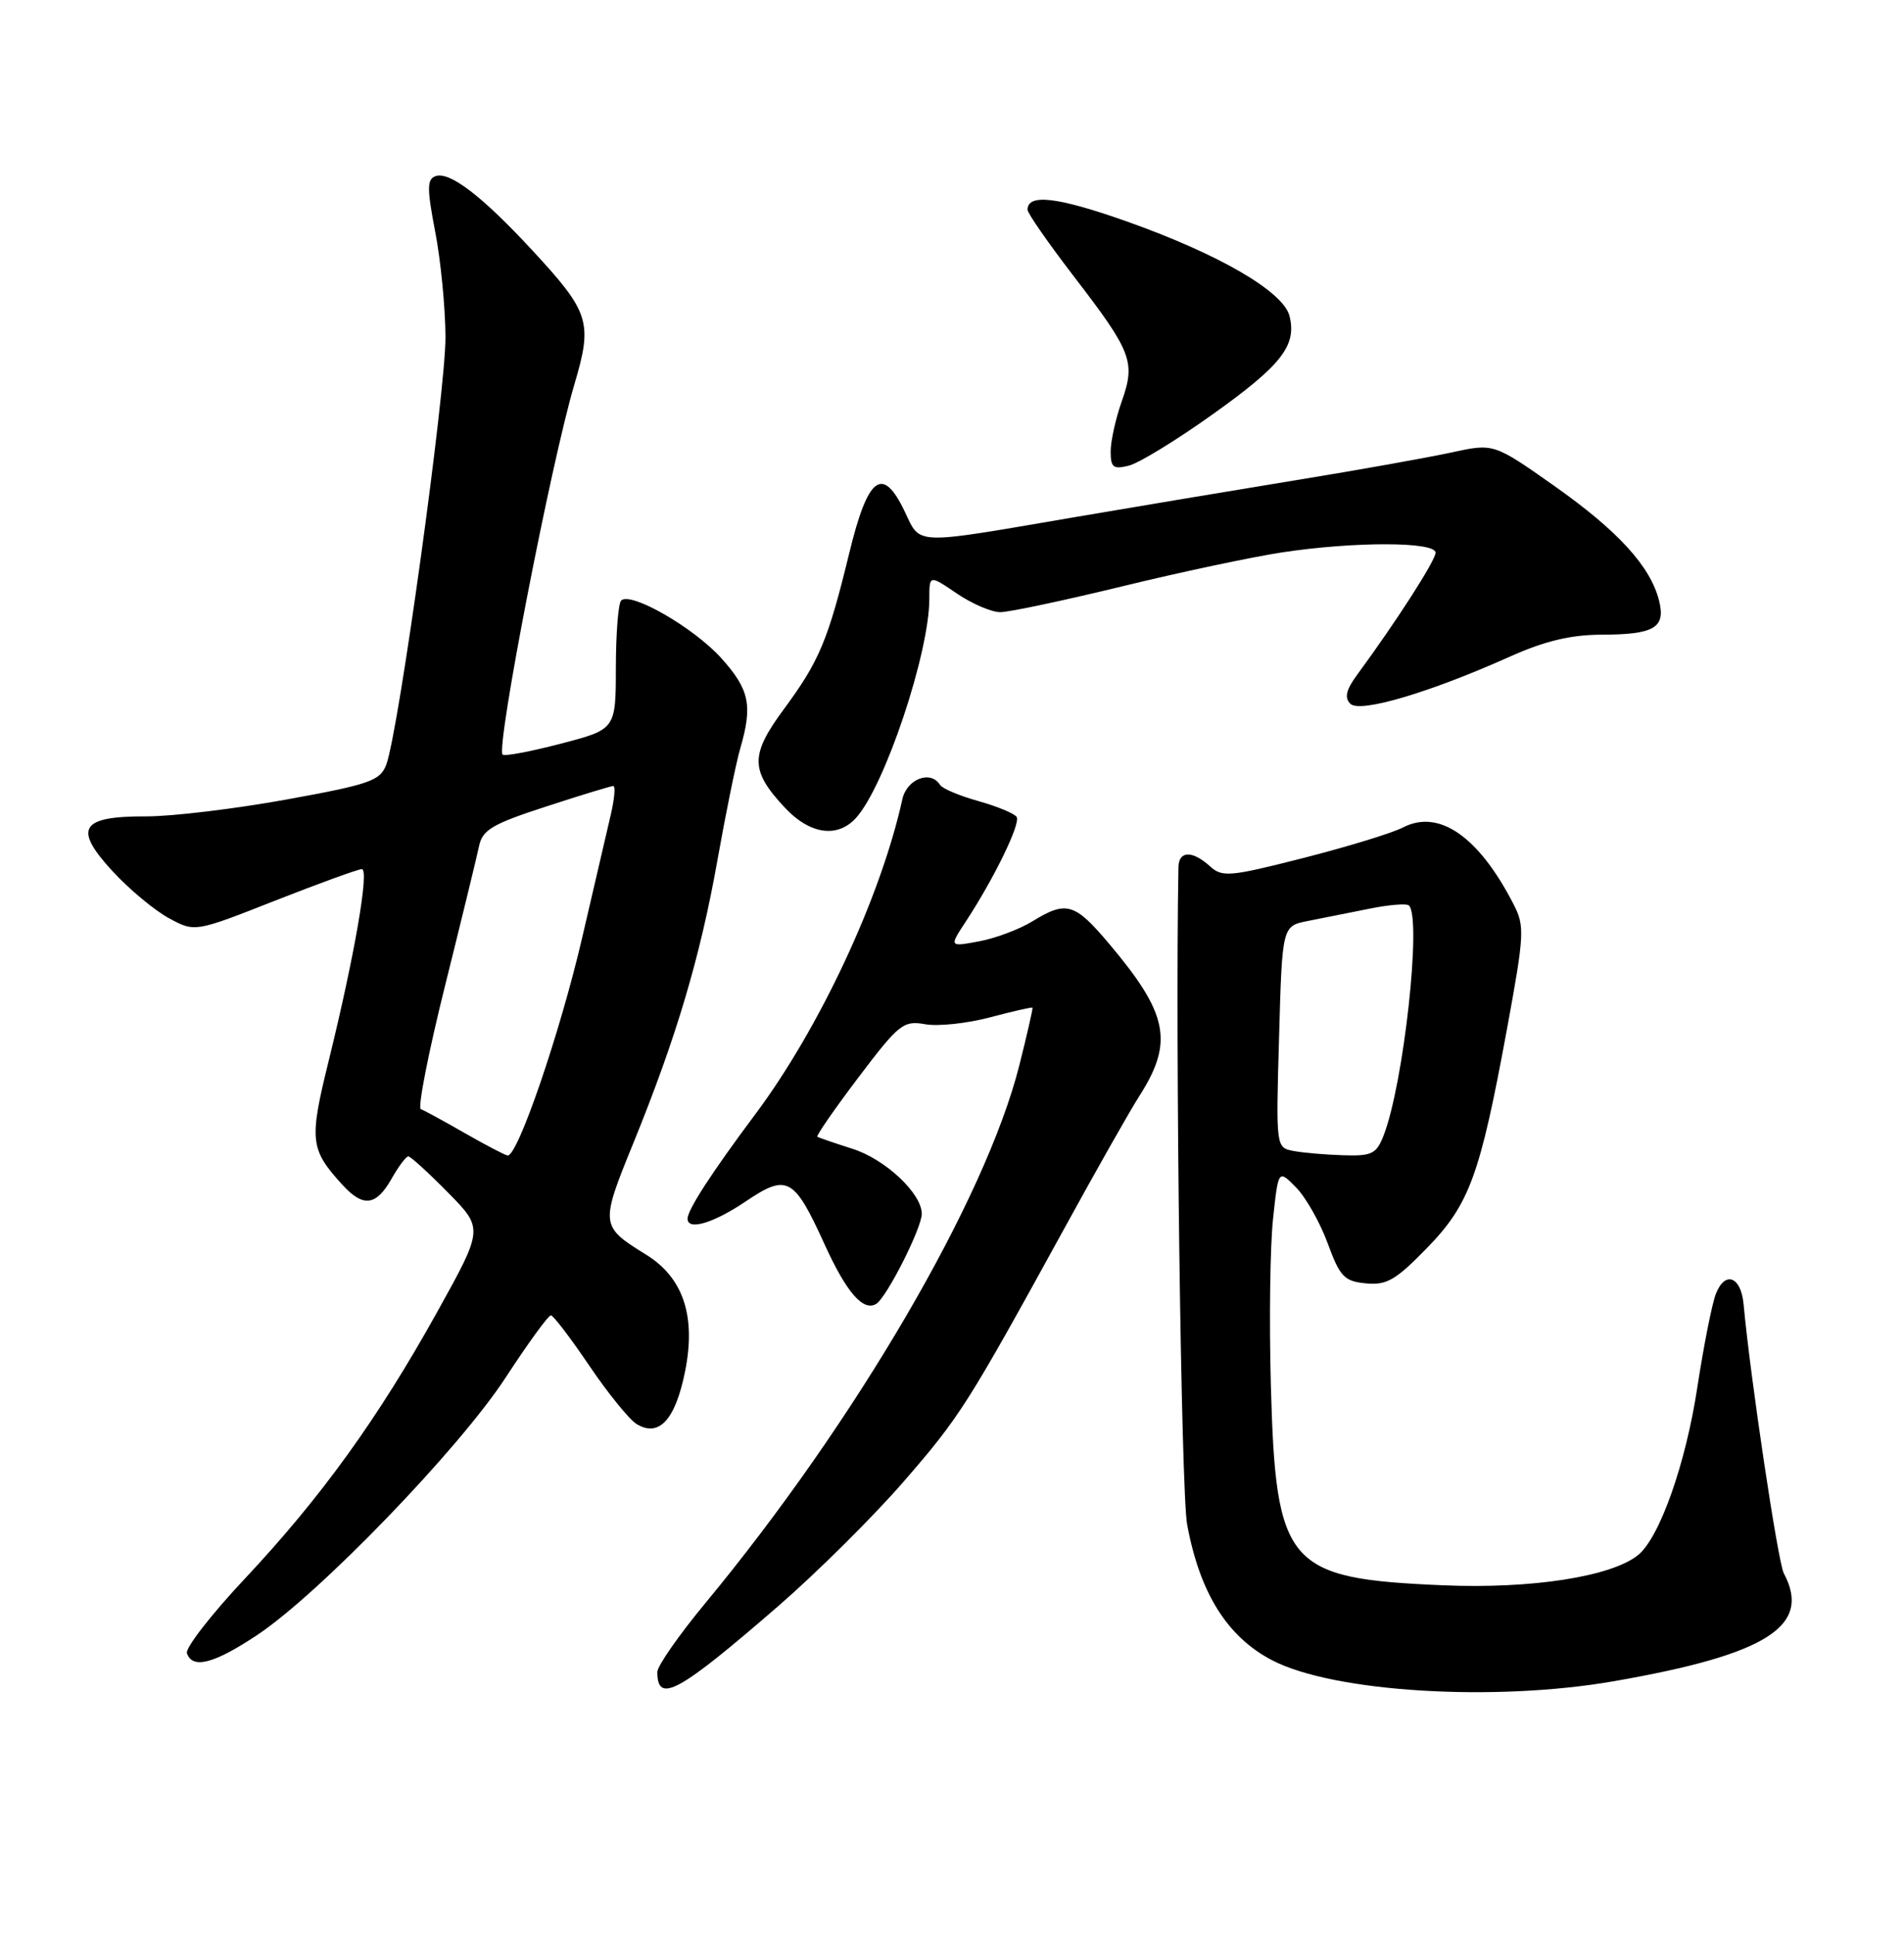<?xml version="1.0" encoding="UTF-8" standalone="no"?>
<!DOCTYPE svg PUBLIC "-//W3C//DTD SVG 1.1//EN" "http://www.w3.org/Graphics/SVG/1.1/DTD/svg11.dtd" >
<svg xmlns="http://www.w3.org/2000/svg" xmlns:xlink="http://www.w3.org/1999/xlink" version="1.1" viewBox="0 0 252 256">
 <g >
 <path fill="currentColor"
d=" M 103.02 212.50 C 108.09 208.10 115.52 200.73 119.53 196.12 C 127.06 187.45 128.01 185.95 140.89 162.50 C 145.11 154.80 149.57 146.93 150.81 145.00 C 155.36 137.87 154.62 134.15 146.80 124.88 C 142.23 119.46 141.14 119.14 136.62 121.92 C 134.90 122.97 131.73 124.16 129.56 124.56 C 125.62 125.29 125.62 125.29 127.85 121.90 C 131.58 116.21 135.10 108.97 134.56 108.10 C 134.28 107.65 132.00 106.70 129.50 106.00 C 127.00 105.30 124.71 104.34 124.42 103.86 C 123.18 101.86 120.03 103.06 119.43 105.75 C 116.57 118.74 108.45 136.10 99.91 147.51 C 94.23 155.10 91.01 160.07 91.00 161.25 C 91.00 162.87 94.43 161.85 98.71 158.96 C 104.18 155.27 105.09 155.77 109.10 164.57 C 112.03 171.02 114.25 173.58 115.98 172.52 C 117.36 171.66 122.00 162.49 122.00 160.61 C 122.00 157.91 117.16 153.37 112.81 152.00 C 110.44 151.24 108.35 150.53 108.18 150.41 C 108.00 150.28 110.44 146.76 113.60 142.58 C 118.98 135.48 119.56 135.01 122.43 135.52 C 124.12 135.83 127.97 135.42 131.00 134.62 C 134.02 133.82 136.56 133.24 136.65 133.33 C 136.73 133.42 135.94 136.88 134.90 141.00 C 130.44 158.65 113.21 188.14 93.33 212.15 C 89.85 216.35 87.00 220.44 87.00 221.23 C 87.00 225.50 89.76 223.99 103.02 212.50 Z  M 213.62 222.45 C 233.88 218.92 239.82 215.15 236.09 208.17 C 235.32 206.74 231.64 182.13 230.77 172.58 C 230.43 168.90 228.33 168.10 227.11 171.17 C 226.60 172.45 225.49 178.05 224.64 183.61 C 223.11 193.66 219.68 203.38 216.84 205.73 C 213.35 208.60 202.76 210.26 191.00 209.76 C 170.28 208.88 168.85 207.22 168.20 183.18 C 167.97 174.75 168.10 164.90 168.49 161.29 C 169.19 154.73 169.19 154.73 171.54 157.12 C 172.83 158.43 174.71 161.75 175.72 164.50 C 177.35 168.95 177.91 169.53 180.78 169.81 C 183.52 170.08 184.73 169.38 188.83 165.17 C 194.49 159.36 195.88 155.57 199.46 136.12 C 201.76 123.59 201.82 122.54 200.31 119.62 C 195.70 110.66 190.44 107.02 185.68 109.49 C 184.28 110.22 178.37 112.03 172.53 113.52 C 162.72 116.02 161.77 116.10 160.13 114.61 C 157.79 112.50 156.01 112.56 155.97 114.75 C 155.54 138.12 156.32 197.39 157.12 201.72 C 158.80 210.79 162.43 216.59 168.37 219.68 C 176.49 223.91 197.79 225.21 213.62 222.45 Z  M 34.01 216.36 C 42.23 210.91 60.78 191.70 66.94 182.25 C 69.90 177.71 72.59 174.02 72.91 174.04 C 73.24 174.05 75.53 177.06 78.00 180.71 C 80.47 184.36 83.29 187.83 84.25 188.42 C 87.21 190.23 89.38 187.88 90.67 181.47 C 92.14 174.16 90.44 169.05 85.51 166.01 C 79.44 162.26 79.42 162.05 83.81 151.29 C 89.50 137.32 92.69 126.61 94.97 113.73 C 96.07 107.55 97.42 100.93 97.98 99.01 C 99.64 93.31 99.19 91.22 95.44 87.06 C 91.79 83.02 83.44 78.23 82.21 79.46 C 81.83 79.84 81.52 83.82 81.51 88.32 C 81.50 96.50 81.50 96.50 74.23 98.40 C 70.23 99.44 66.76 100.10 66.52 99.85 C 65.62 98.95 72.94 61.21 76.03 50.83 C 78.46 42.63 78.06 41.34 70.45 33.12 C 63.77 25.90 59.46 22.61 57.61 23.32 C 56.51 23.74 56.51 24.99 57.60 30.66 C 58.33 34.42 58.94 40.68 58.96 44.56 C 59.00 51.77 52.75 96.90 51.12 101.19 C 50.31 103.31 48.94 103.79 37.86 105.80 C 31.06 107.03 22.74 108.03 19.37 108.02 C 10.64 107.99 9.65 109.58 14.89 115.27 C 17.11 117.68 20.48 120.48 22.37 121.50 C 25.80 123.35 25.80 123.35 36.41 119.17 C 42.24 116.88 47.41 115.00 47.89 115.00 C 48.91 115.00 46.93 126.44 43.50 140.38 C 40.90 150.91 41.03 152.06 45.30 156.75 C 48.06 159.78 49.76 159.58 51.80 156.01 C 52.73 154.36 53.74 153.01 54.04 153.01 C 54.33 153.00 56.69 155.15 59.28 157.78 C 63.99 162.56 63.99 162.56 57.90 173.53 C 50.07 187.64 42.51 198.12 32.41 208.88 C 27.96 213.62 24.51 218.06 24.74 218.75 C 25.47 220.88 28.30 220.15 34.01 216.36 Z  M 113.30 108.22 C 117.11 104.01 123.00 86.39 123.00 79.22 C 123.00 76.06 123.00 76.06 126.64 78.53 C 128.64 79.89 131.23 81.00 132.39 81.00 C 133.55 81.00 140.80 79.46 148.50 77.59 C 156.20 75.71 165.74 73.69 169.69 73.09 C 179.25 71.64 190.00 71.66 190.00 73.13 C 190.00 74.15 184.85 82.17 179.64 89.26 C 178.16 91.27 177.91 92.31 178.72 93.12 C 179.98 94.38 189.21 91.65 199.89 86.86 C 204.44 84.82 207.89 84.00 211.89 83.98 C 218.96 83.97 220.49 83.07 219.58 79.47 C 218.44 74.94 214.16 70.25 205.71 64.29 C 197.70 58.65 197.70 58.65 192.10 59.87 C 189.02 60.54 179.75 62.20 171.50 63.54 C 163.25 64.89 149.97 67.11 142.00 68.47 C 120.67 72.12 121.88 72.16 119.74 67.68 C 116.81 61.54 114.87 62.99 112.39 73.23 C 109.60 84.71 108.43 87.49 103.75 93.83 C 99.26 99.91 99.28 101.95 103.89 106.88 C 107.19 110.41 110.85 110.93 113.30 108.22 Z  M 160.53 54.80 C 169.61 48.33 171.65 45.72 170.67 41.81 C 169.86 38.58 161.32 33.62 149.13 29.30 C 139.94 26.05 136.00 25.59 136.00 27.76 C 136.00 28.22 138.75 32.17 142.11 36.55 C 149.82 46.58 150.31 47.87 148.47 53.10 C 147.66 55.38 147.00 58.37 147.00 59.73 C 147.00 61.86 147.35 62.13 149.42 61.61 C 150.76 61.27 155.76 58.21 160.53 54.80 Z  M 171.19 152.29 C 168.87 151.84 168.87 151.84 169.29 137.19 C 169.70 122.53 169.70 122.53 173.10 121.86 C 174.97 121.49 178.63 120.76 181.23 120.24 C 183.83 119.71 186.19 119.52 186.48 119.81 C 188.19 121.52 185.77 143.48 183.12 150.25 C 182.17 152.69 181.57 152.98 177.77 152.86 C 175.42 152.79 172.46 152.53 171.19 152.29 Z  M 61.50 149.92 C 58.75 148.34 56.14 146.92 55.70 146.76 C 55.26 146.60 56.70 139.27 58.89 130.48 C 61.08 121.69 63.11 113.36 63.40 111.97 C 63.85 109.80 65.13 109.04 72.27 106.72 C 76.86 105.22 80.87 104.00 81.17 104.00 C 81.47 104.00 81.33 105.69 80.85 107.75 C 80.37 109.81 78.65 117.22 77.02 124.21 C 74.09 136.77 68.49 153.10 67.18 152.89 C 66.80 152.83 64.25 151.49 61.50 149.92 Z "/>
</g>
</svg>